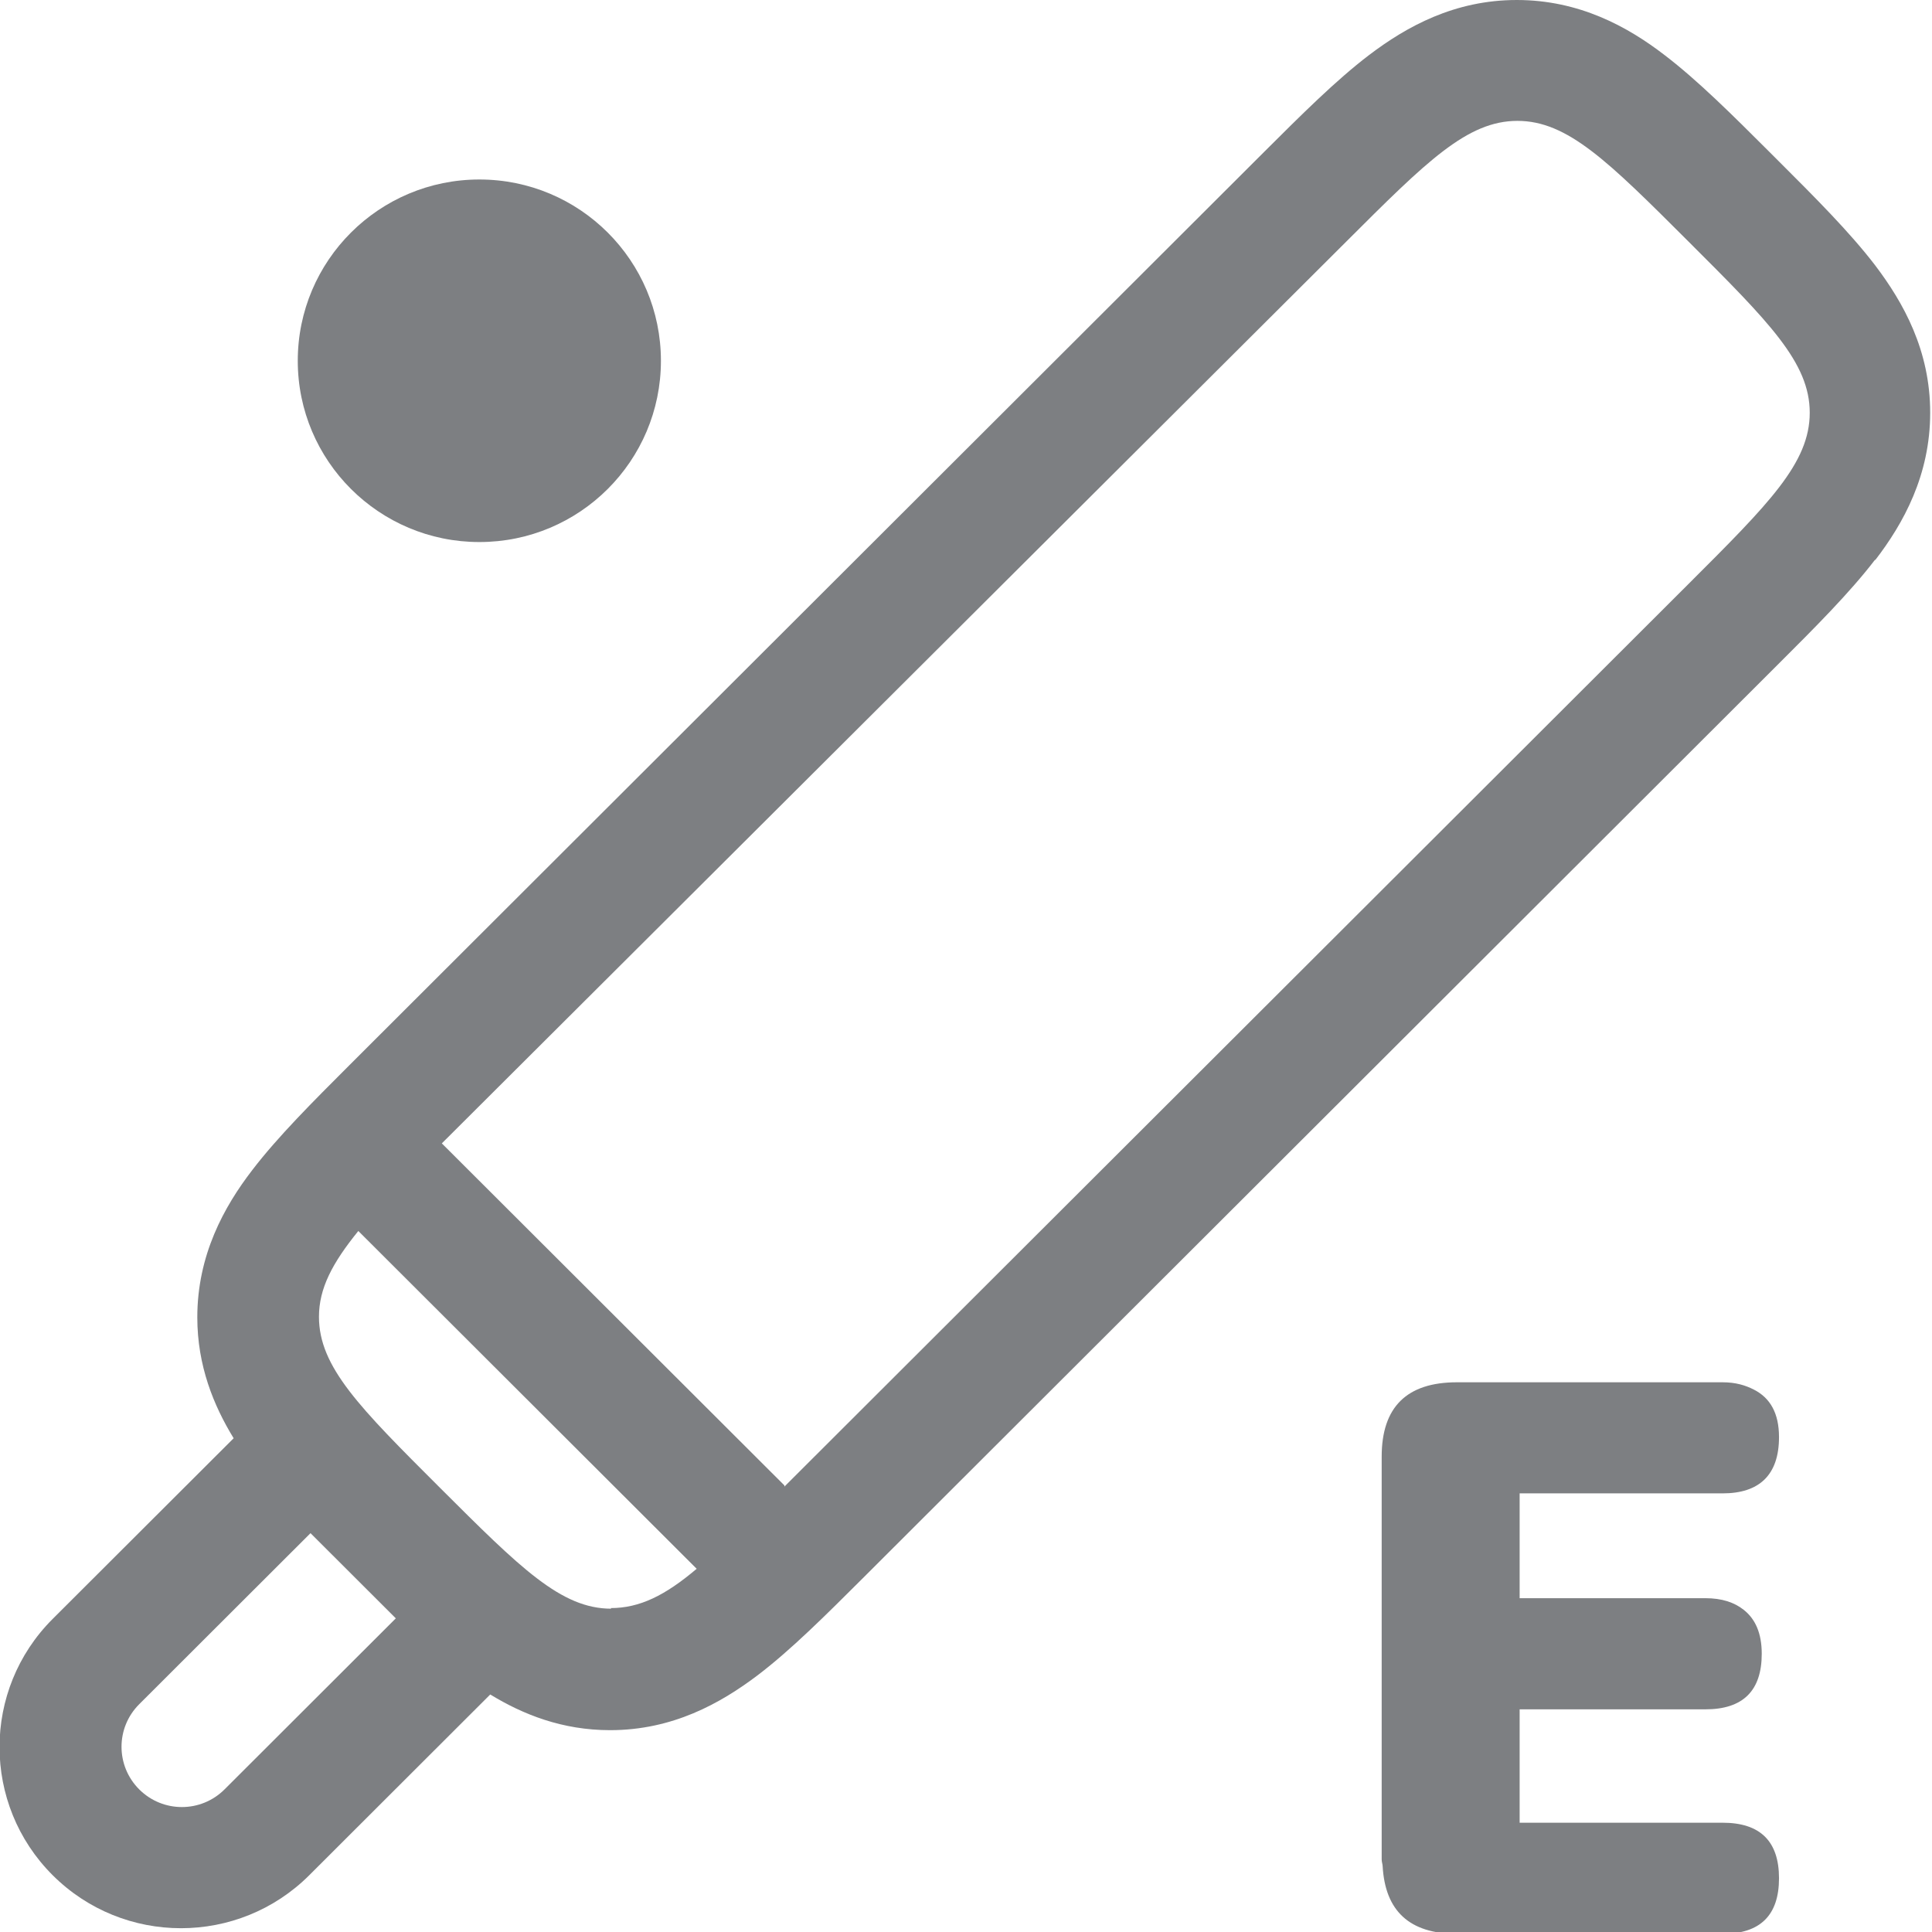 <svg width="32" height="32" viewBox="0 0 32 32" fill="none" xmlns="http://www.w3.org/2000/svg">
<g clip-path="url(#clip0_5534_20904)">
<path d="M31.058 9.279C31.529 8.668 31.97 7.867 31.97 6.836C31.97 5.805 31.529 5.015 31.058 4.394C30.637 3.844 30.055 3.263 29.454 2.663L29.303 2.512C28.702 1.912 28.12 1.331 27.569 0.911C26.957 0.44 26.155 0 25.123 0C24.09 0 23.298 0.44 22.677 0.911C22.125 1.331 21.544 1.912 20.942 2.512L5.784 17.646C5.183 18.247 4.601 18.828 4.18 19.378C3.709 19.989 3.268 20.79 3.268 21.82C3.268 22.621 3.539 23.282 3.87 23.822L0.872 26.815C-0.301 27.986 -0.301 29.888 0.872 31.059C2.045 32.23 3.95 32.23 5.123 31.059L8.12 28.066C8.662 28.397 9.313 28.657 10.105 28.657C11.138 28.657 11.93 28.216 12.551 27.746C13.103 27.326 13.684 26.745 14.286 26.145L29.454 11C30.055 10.4 30.637 9.819 31.058 9.269V9.279ZM3.719 29.638C3.328 30.028 2.697 30.028 2.306 29.638C1.915 29.247 1.915 28.617 2.306 28.227L5.143 25.394L6.556 26.805L3.719 29.638ZM10.125 26.645C9.293 26.645 8.622 25.974 7.288 24.643C5.955 23.312 5.283 22.641 5.283 21.81C5.283 21.34 5.504 20.92 5.935 20.389L11.539 25.984C11.018 26.425 10.596 26.635 10.115 26.635L10.125 26.645ZM12.992 24.603L7.318 18.938L22.296 4.004C23.629 2.673 24.301 2.002 25.133 2.002C25.965 2.002 26.637 2.673 27.97 4.004C29.303 5.335 29.975 6.006 29.975 6.836C29.975 7.667 29.303 8.338 27.97 9.669L12.992 24.623V24.603Z" fill="#7D7F82"/>
<path d="M7.94 8.978C9.601 8.978 10.947 7.634 10.947 5.976C10.947 4.317 9.601 2.973 7.94 2.973C6.279 2.973 4.932 4.317 4.932 5.976C4.932 7.634 6.279 8.978 7.94 8.978Z" fill="#7D7F82"/>
<path d="M28.532 24.735C28.838 24.735 29.067 24.658 29.223 24.508C29.384 24.352 29.466 24.118 29.466 23.803C29.466 23.405 29.318 23.152 29.049 23.016C28.909 22.944 28.746 22.895 28.532 22.895H24.131C23.3 22.895 22.885 23.306 22.885 24.126V30.799C22.885 30.841 22.899 30.87 22.901 30.91C22.942 31.648 23.343 32.03 24.131 32.03H28.532C29.155 32.03 29.466 31.723 29.466 31.11C29.466 30.497 29.155 30.19 28.532 30.19H25.17V28.312H28.246C28.869 28.312 29.18 28.005 29.18 27.392C29.18 27.05 29.073 26.813 28.879 26.662C28.726 26.541 28.521 26.471 28.246 26.471H25.17V24.735H28.532Z" fill="#7D7F82"/>
</g>
<defs>
<clipPath id="clip0_5534_20904">
<rect width="32" height="32" fill="white"/>
</clipPath>
</defs>
</svg>
